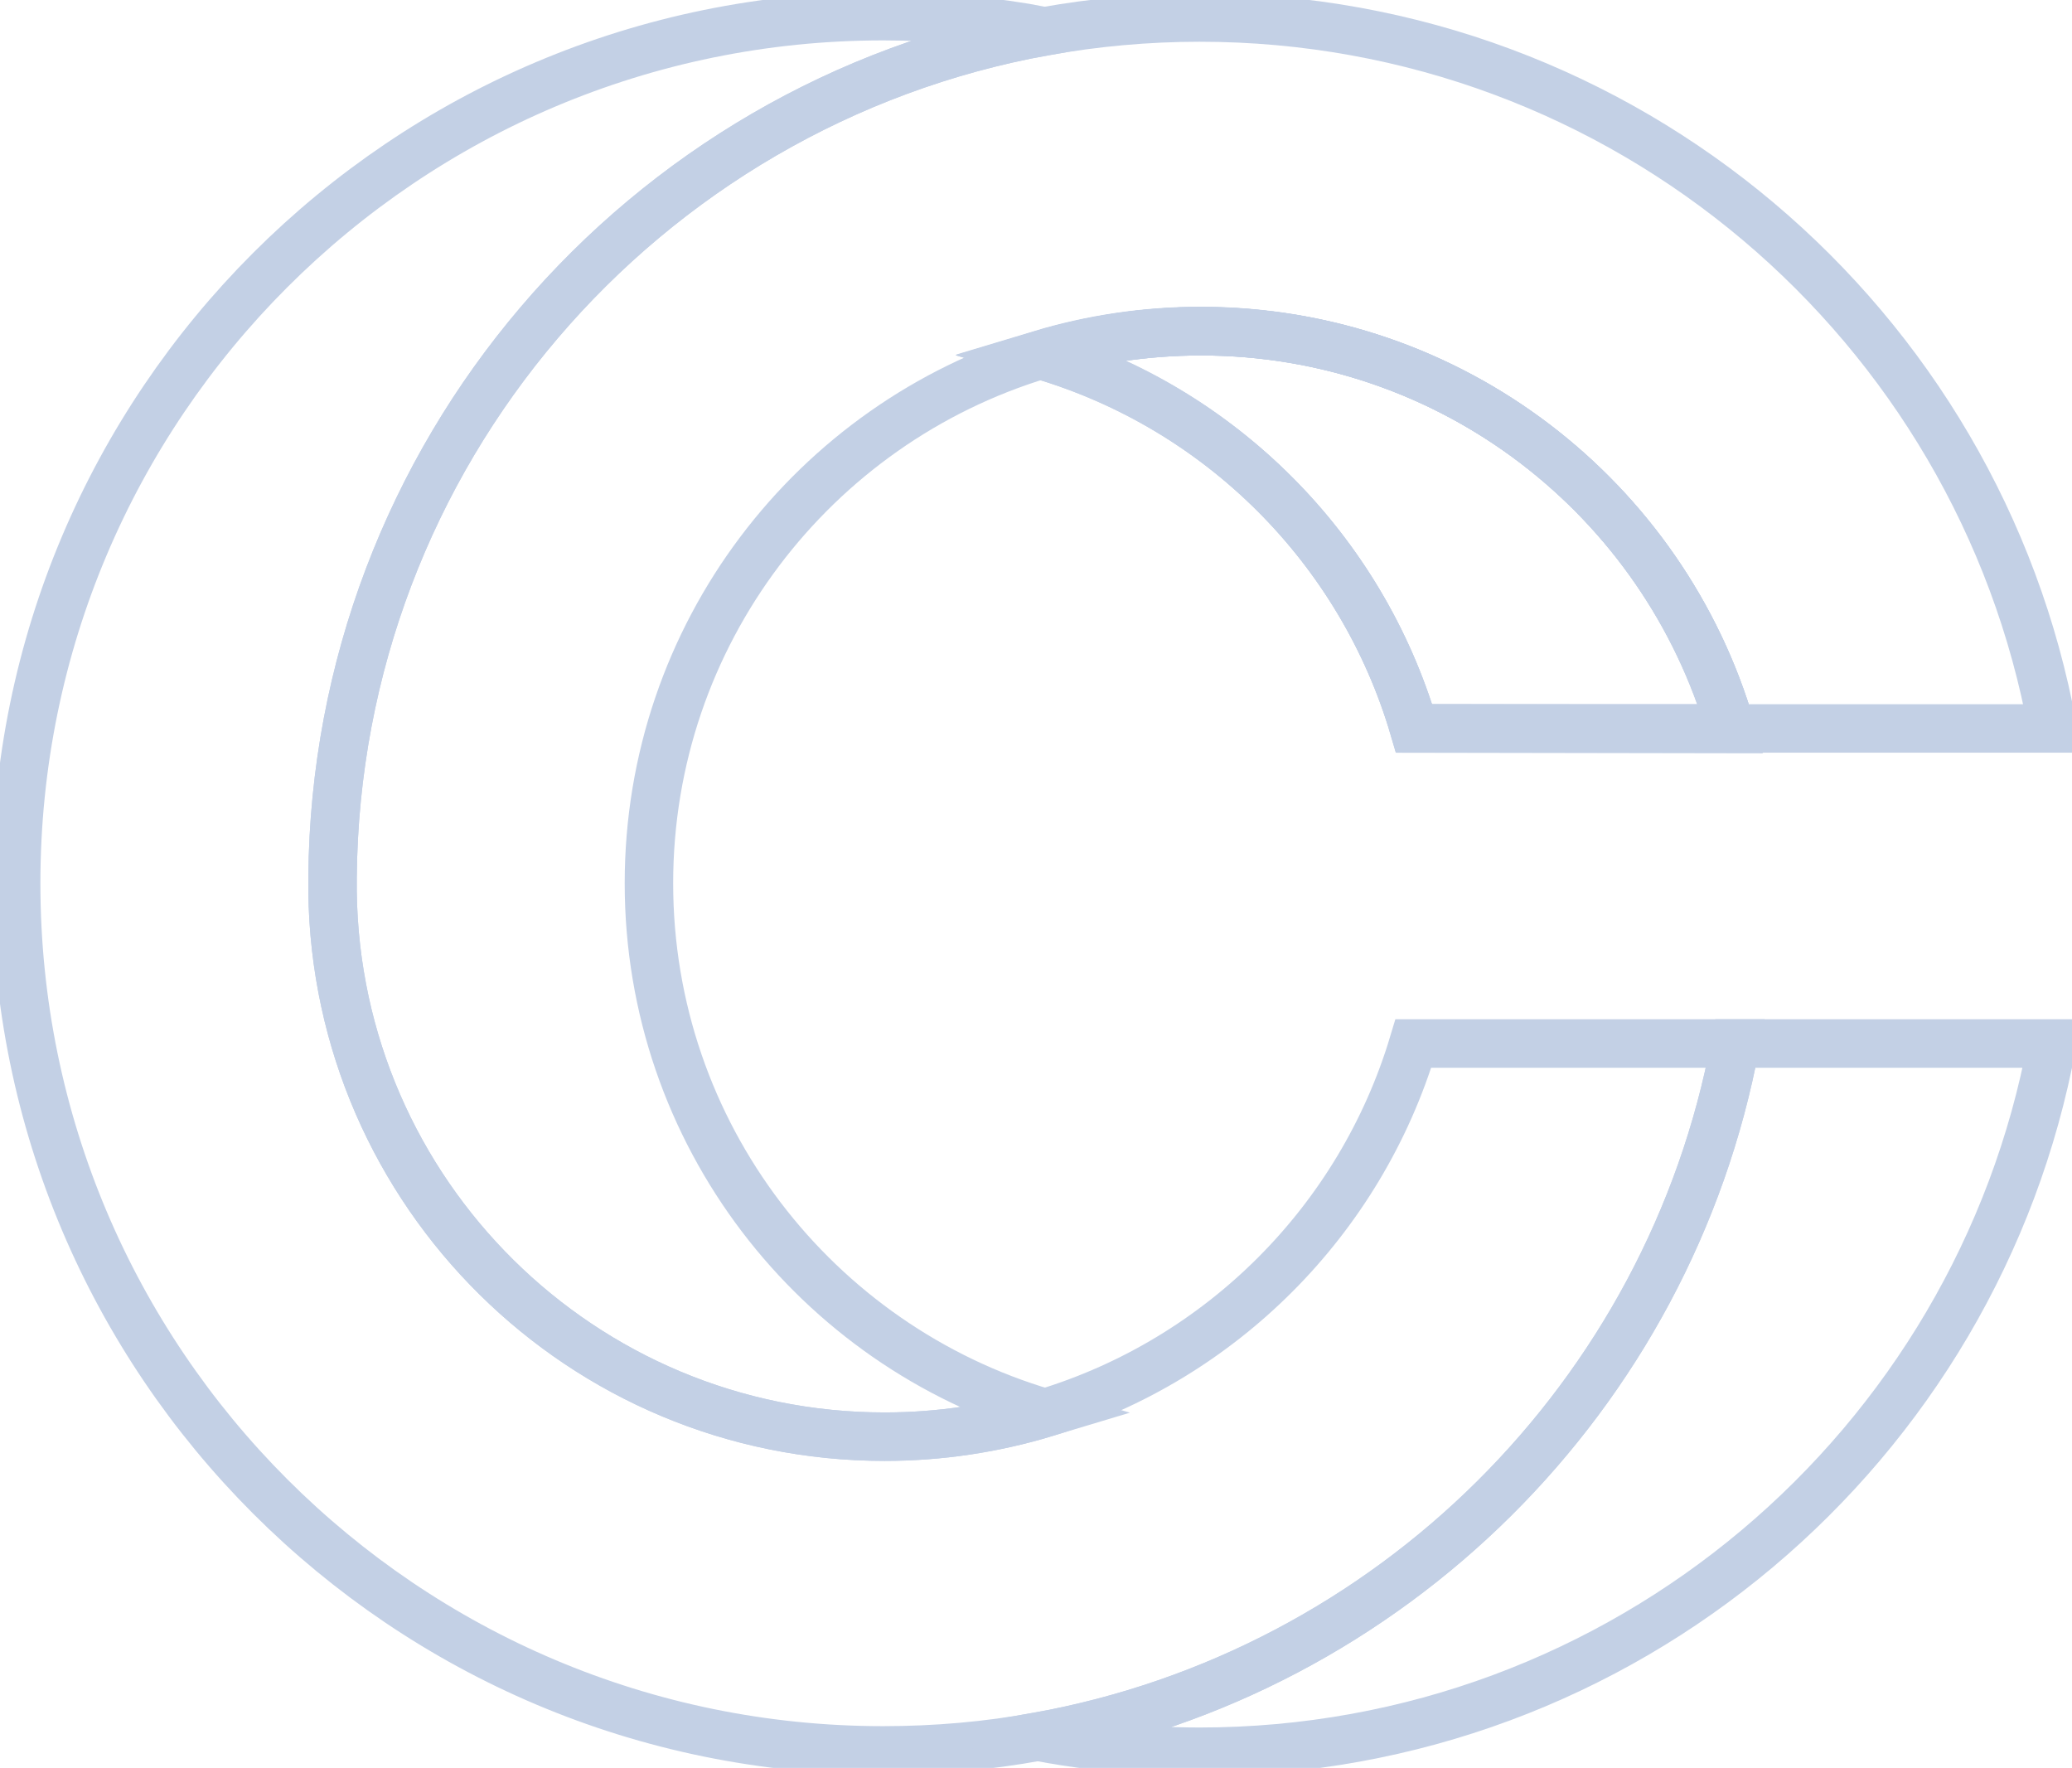 <?xml version="1.0" encoding="utf-8"?>
<!-- Generator: Adobe Illustrator 22.0.1, SVG Export Plug-In . SVG Version: 6.00 Build 0)  -->
<svg version="1.1" id="Layer_1" xmlns="http://www.w3.org/2000/svg" xmlns:xlink="http://www.w3.org/1999/xlink" x="0px" y="0px"
	 viewBox="0 0 769.5 656.5" style="enable-background:new 0 0 769.5 656.5;" xml:space="preserve">
<style type="text/css">
	.st0{fill:none;stroke:#C3D0E5;stroke-width:18;stroke-miterlimit:10;}
</style>
<path class="st0" d="M644.5,387.5c-24.4,130.8-128,233.8-259.1,257.4c-18.6,3.4-37.8,5.1-57.4,5.1C150.2,650,6,505.8,6,328
	S150.2,6,328,6c20.5,0,40.6,1.9,60.1,5.6C238.5,38.5,124.8,168.8,123.5,325.8c0,0.9,0,1.8,0,2.7s0,1.8,0,2.6
	c1.4,112,92.6,202.4,205,202.4c20.7,0,40.7-3.1,59.6-8.8l0,0c65.5-19.9,117.1-71.6,136.8-137.2H644.5z"/>
<path class="st0" d="M642.8,270.5H525.2c-19.6-66.6-72.1-119.1-138.8-138.7c18.9-5.7,38.9-8.8,59.6-8.8
	C539.3,123,618,185.3,642.8,270.5z"/>
<path class="st0" d="M642.8,270.5H525.2c-19.6-66.6-72.1-119.1-138.8-138.7c18.9-5.7,38.9-8.8,59.6-8.8
	C539.3,123,618,185.3,642.8,270.5z"/>
<path class="st0" d="M762.1,387.5c-27.7,149.7-158.9,263-316.6,263c-6,0-12-0.2-18-0.5c-14.3-0.8-28.4-2.5-42.1-5.1
	c131.1-23.6,234.7-126.6,259.1-257.4L762.1,387.5L762.1,387.5z"/>
<path class="st0" d="M762.3,270.5H642.8C618,185.3,539.3,123,446,123c-20.7,0-40.7,3.1-59.6,8.8l0,0C302.2,157.3,241,235.5,241,328
	c0,93.1,62.1,171.7,147.1,196.7c-18.9,5.7-38.9,8.8-59.6,8.8c-112.3,0-203.6-90.4-205-202.4c0-0.9,0-1.8,0-2.6s0-1.8,0-2.7
	c1.3-157.1,115-287.3,264.6-314.2c18.6-3.3,37.8-5.1,57.4-5.1C603.5,6.5,735,120.3,762.3,270.5z"/>
<path class="st0" d="M642.7,270.7l-117.6-0.2c-19.5-66.6-72-119.2-138.6-138.9c18.9-5.7,38.9-8.7,59.6-8.7
	C539.4,123,618,185.4,642.7,270.7z"/>
</svg>
